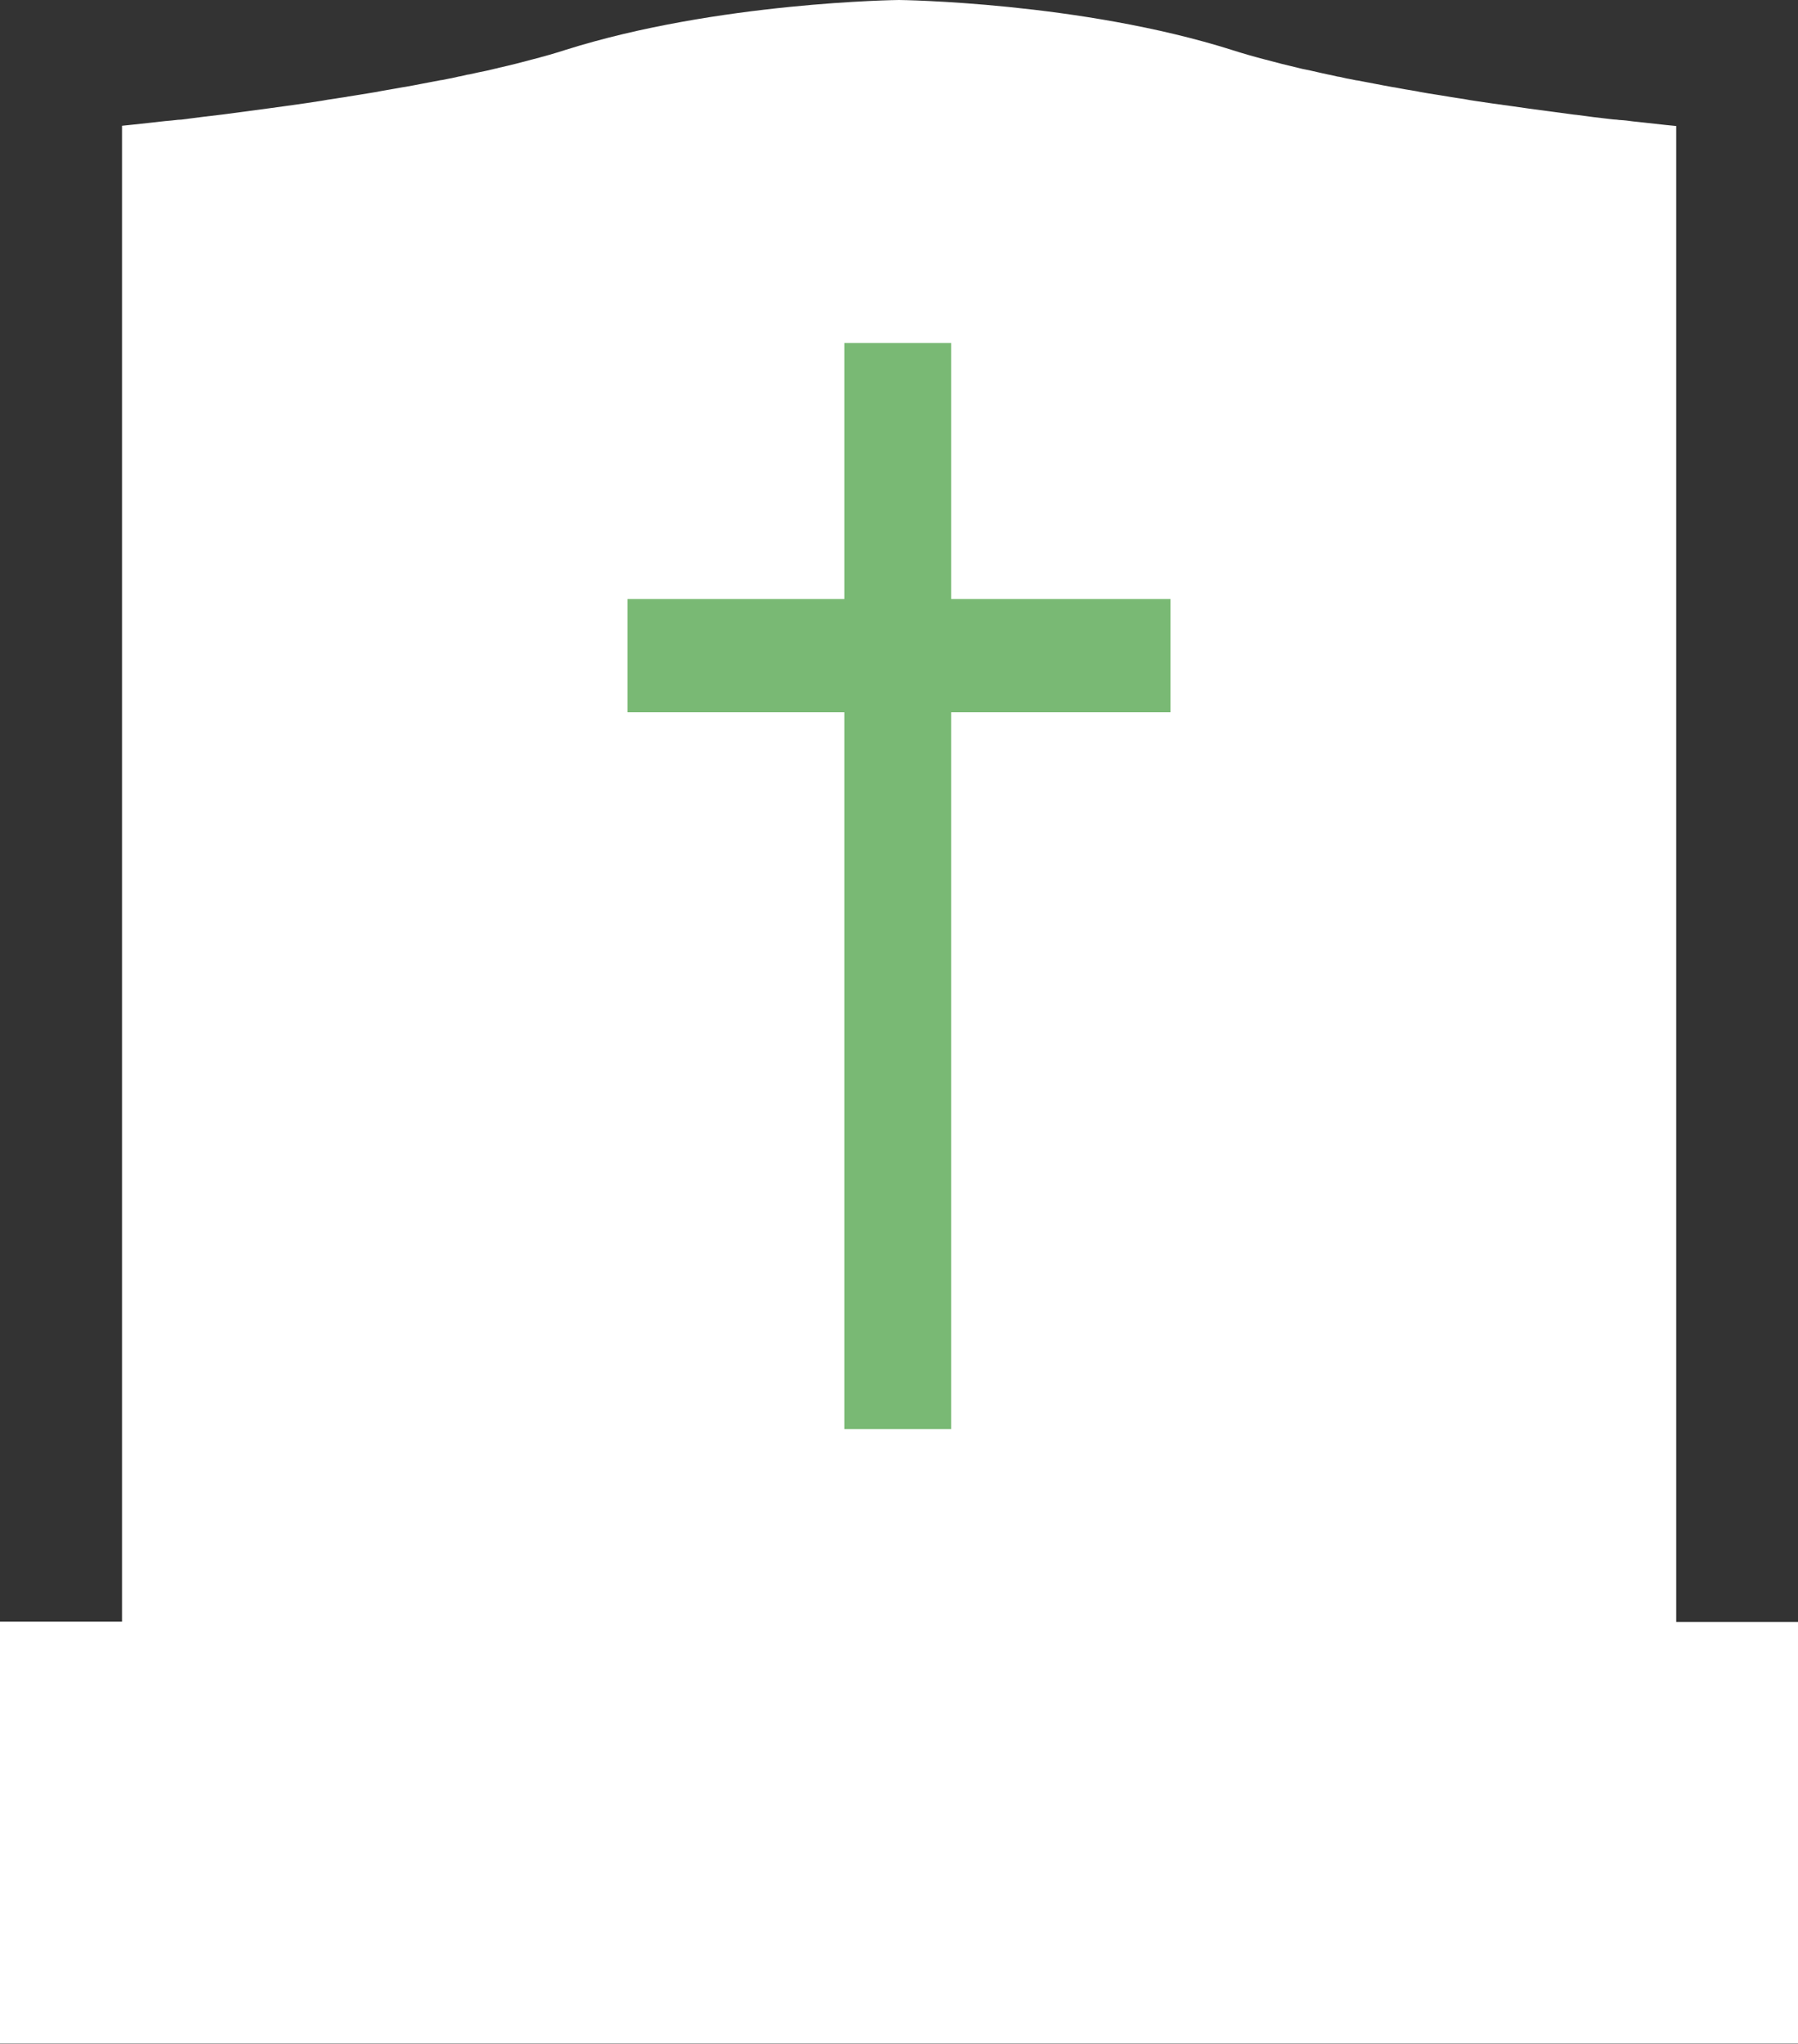 <svg width="22" height="25" viewBox="0 0 22 25" fill="none" xmlns="http://www.w3.org/2000/svg">
<rect x="0" y="0" width="22" height="25" fill="#333333" stroke="none"/>
<path d="M20.51 19.839V1.541C20.51 1.541 20.51 1.541 20.507 1.541C20.479 1.538 20.334 1.525 20.105 1.498C20.067 1.495 20.023 1.488 19.982 1.485C19.932 1.478 19.879 1.471 19.822 1.468H19.819C19.819 1.468 19.819 1.468 19.816 1.468C19.794 1.465 19.769 1.461 19.743 1.461C19.725 1.458 19.709 1.458 19.69 1.455C19.567 1.441 19.432 1.425 19.291 1.405C19.281 1.405 19.269 1.402 19.259 1.402C19.087 1.378 18.904 1.355 18.713 1.329C18.565 1.309 18.414 1.285 18.257 1.265C18.191 1.255 18.125 1.246 18.059 1.236C18.012 1.229 17.965 1.222 17.917 1.212C17.867 1.206 17.817 1.196 17.767 1.189C17.76 1.189 17.754 1.186 17.748 1.186C17.66 1.172 17.572 1.156 17.481 1.143C17.449 1.136 17.415 1.133 17.383 1.126C17.371 1.123 17.361 1.123 17.349 1.119C17.342 1.119 17.339 1.116 17.333 1.116C17.286 1.109 17.242 1.099 17.195 1.093C17.151 1.086 17.107 1.076 17.066 1.069C17.059 1.069 17.05 1.066 17.044 1.066C17.006 1.06 16.971 1.053 16.934 1.046C16.899 1.04 16.865 1.033 16.83 1.026C16.755 1.013 16.679 0.996 16.604 0.983C16.601 0.983 16.601 0.983 16.597 0.983C16.563 0.976 16.528 0.97 16.497 0.963C16.491 0.963 16.484 0.96 16.478 0.96C16.447 0.953 16.418 0.947 16.39 0.94C16.384 0.94 16.374 0.937 16.368 0.937C16.34 0.93 16.308 0.923 16.28 0.917C16.274 0.917 16.267 0.913 16.258 0.913C16.227 0.907 16.195 0.9 16.167 0.893C16.164 0.893 16.157 0.89 16.154 0.89C16.082 0.874 16.013 0.857 15.941 0.844C15.928 0.84 15.915 0.837 15.9 0.834C15.755 0.8 15.611 0.764 15.475 0.727C15.337 0.691 15.208 0.654 15.083 0.614C13.219 0.023 11 0 11 0C11 0 8.781 0.023 6.917 0.611C6.795 0.651 6.663 0.688 6.525 0.724C6.389 0.761 6.248 0.797 6.1 0.83C6.088 0.834 6.075 0.837 6.059 0.84C5.99 0.857 5.918 0.874 5.846 0.887C5.843 0.887 5.836 0.89 5.833 0.89C5.802 0.897 5.77 0.903 5.742 0.91C5.736 0.91 5.729 0.913 5.72 0.913C5.692 0.92 5.663 0.927 5.632 0.933C5.626 0.933 5.616 0.937 5.61 0.937C5.582 0.943 5.55 0.95 5.522 0.957C5.516 0.957 5.509 0.96 5.503 0.96C5.469 0.967 5.437 0.973 5.403 0.98C5.399 0.98 5.399 0.98 5.396 0.98C5.321 0.993 5.245 1.01 5.17 1.023C5.135 1.03 5.101 1.036 5.066 1.043C5.029 1.05 4.994 1.056 4.956 1.063C4.95 1.063 4.941 1.066 4.934 1.066C4.89 1.073 4.846 1.083 4.805 1.089C4.758 1.096 4.714 1.106 4.667 1.113C4.661 1.113 4.658 1.116 4.651 1.116C4.639 1.119 4.629 1.119 4.617 1.123C4.585 1.129 4.551 1.133 4.519 1.139C4.431 1.153 4.34 1.169 4.252 1.182C4.246 1.182 4.24 1.186 4.233 1.186C4.183 1.192 4.133 1.202 4.083 1.209C4.035 1.216 3.988 1.222 3.941 1.232C3.875 1.242 3.809 1.252 3.743 1.262C3.589 1.285 3.435 1.305 3.291 1.325C3.099 1.352 2.913 1.375 2.744 1.398C2.734 1.398 2.722 1.402 2.712 1.402C2.568 1.418 2.436 1.435 2.313 1.451C2.294 1.455 2.279 1.455 2.26 1.458C2.235 1.461 2.213 1.465 2.187 1.465C2.187 1.465 2.187 1.465 2.184 1.465H2.181C2.125 1.471 2.071 1.478 2.021 1.481C1.977 1.485 1.936 1.491 1.898 1.495C1.672 1.521 1.527 1.534 1.496 1.538C1.496 1.538 1.496 1.538 1.493 1.538V19.835H0V24.997H22V19.839H20.51Z" fill="white"/>
<path d="M14.322 7.327H11.638V4.195H10.331V7.327H7.678V8.712H10.331V17.48H11.638V8.712H14.322V7.327Z" fill="#79B974"/>
</svg>
